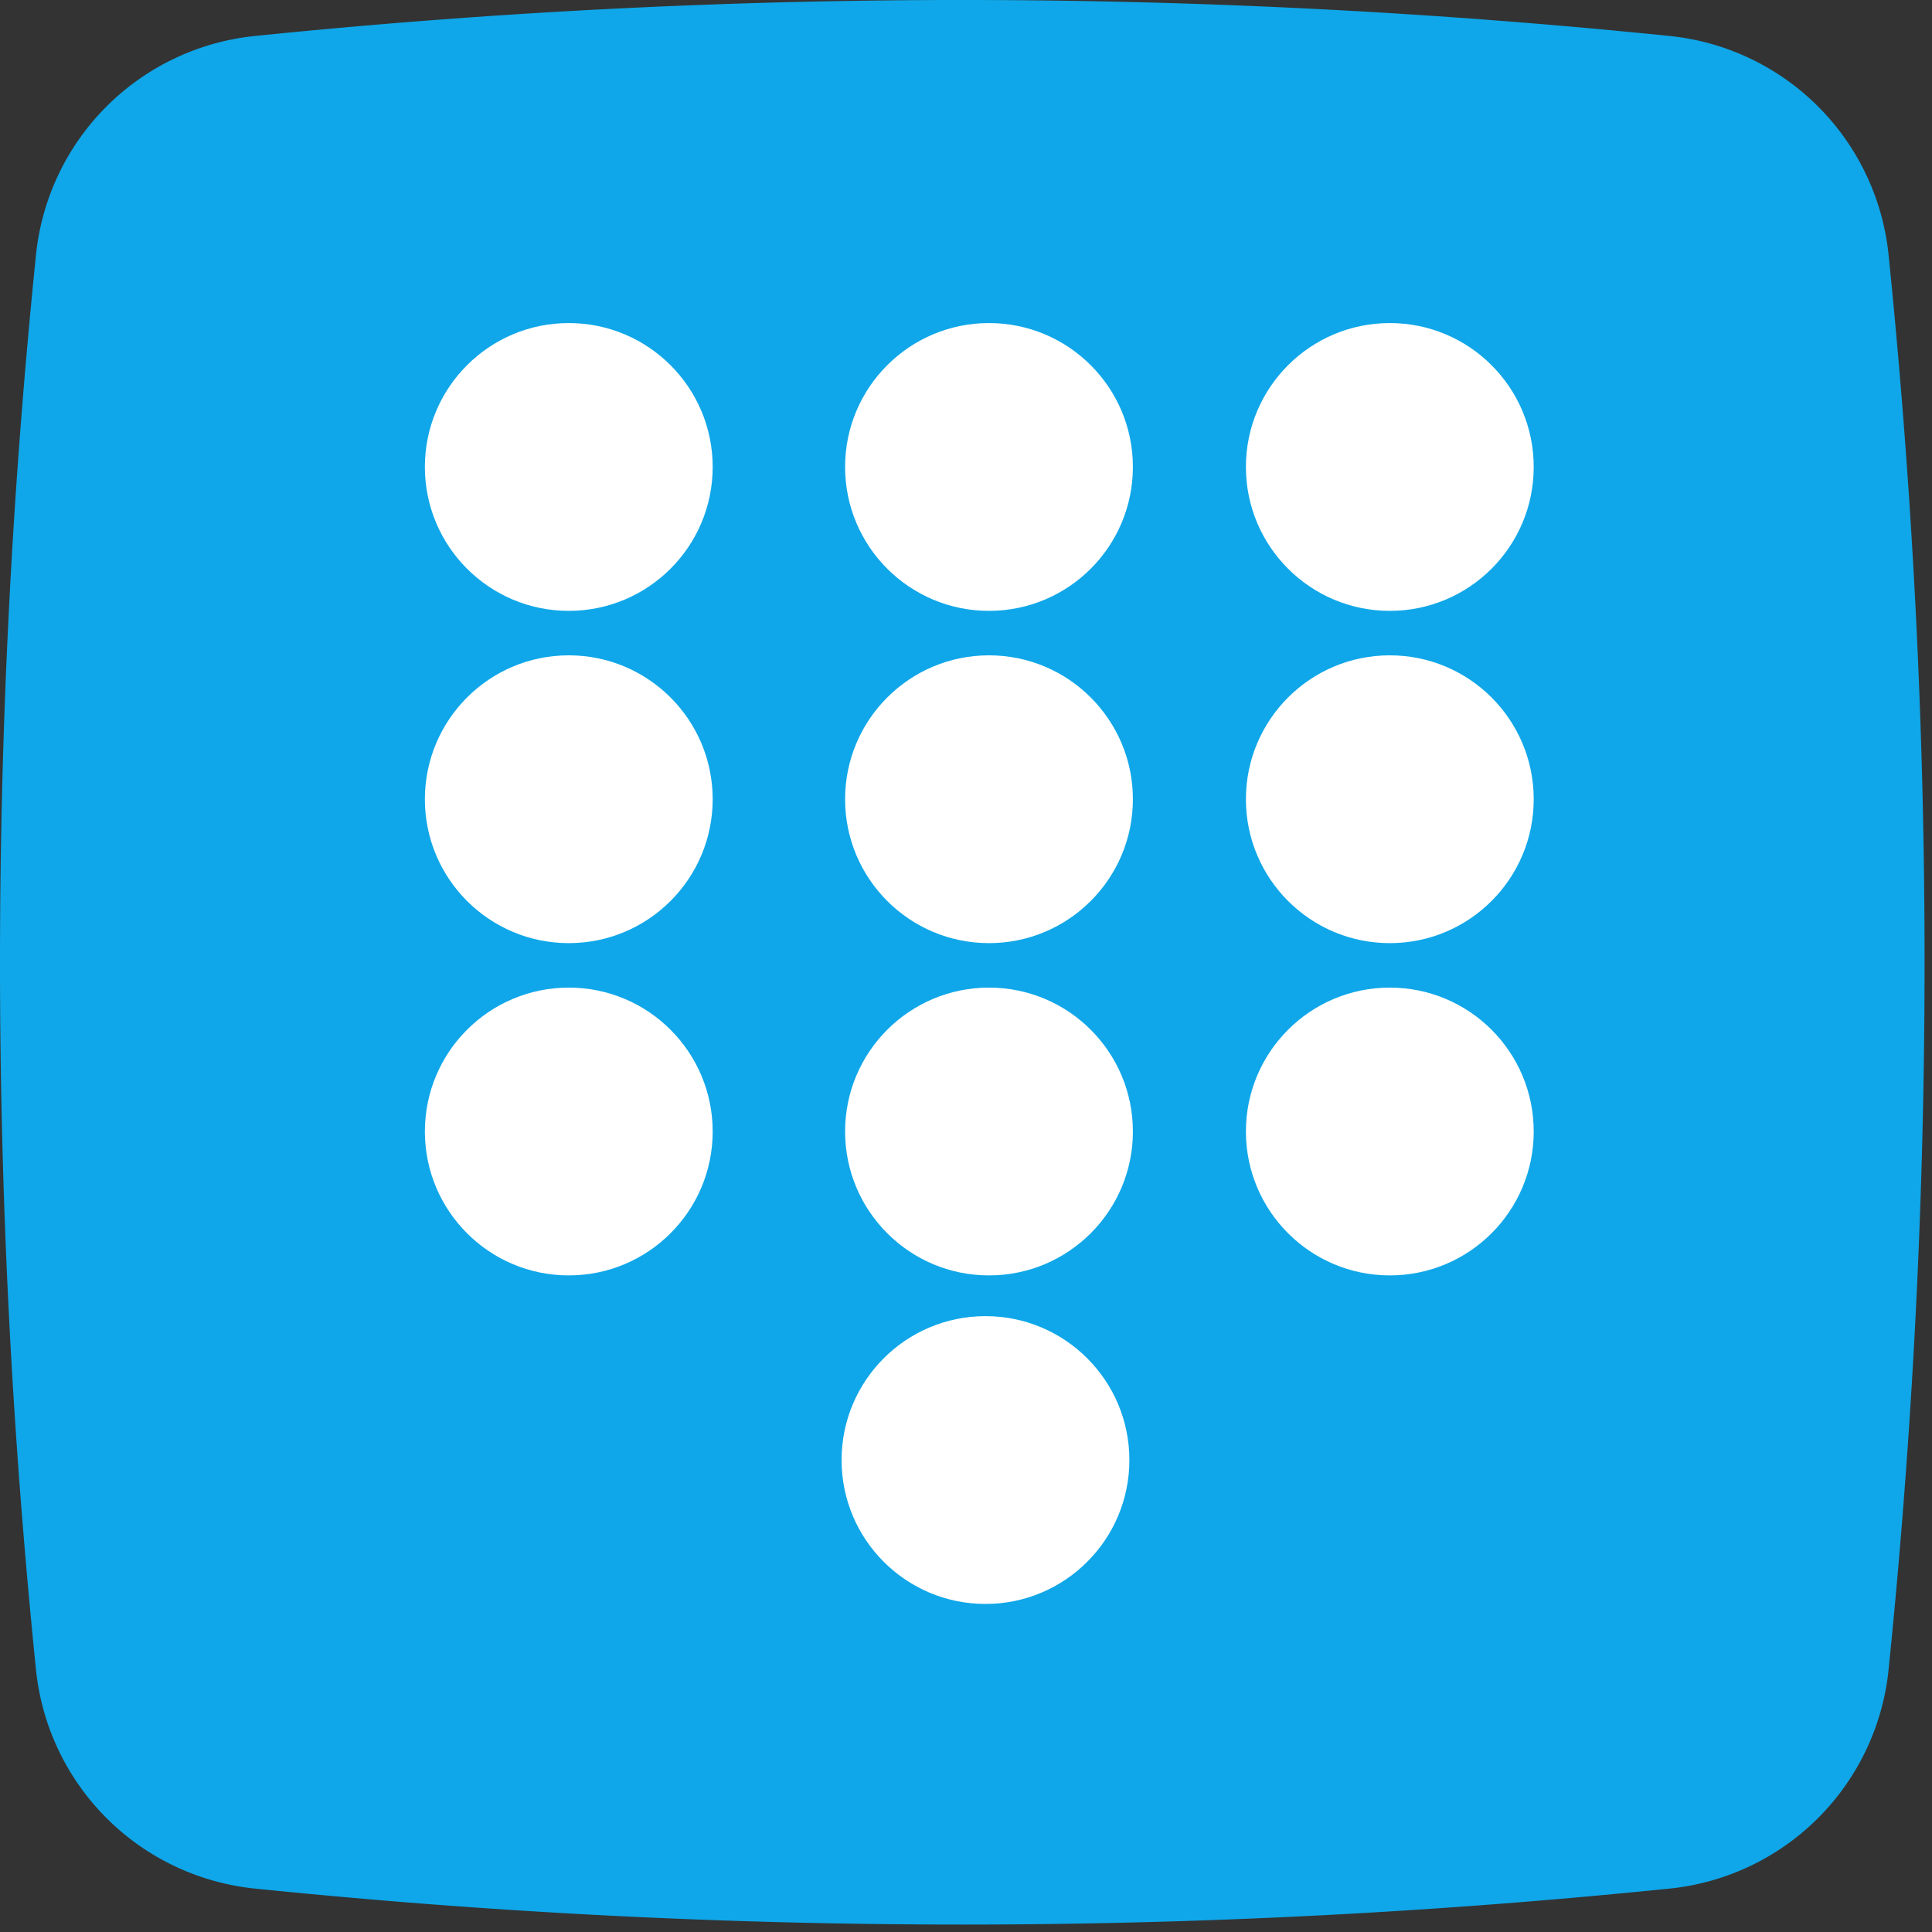 <svg xmlns="http://www.w3.org/2000/svg" xmlns:xlink="http://www.w3.org/1999/xlink" width="60" height="60"><rect width="100%" height="100%" fill="#333333" stroke="none"/><rect id="backgroundrect" width="100%" height="100%" x="0" y="0" fill="none" stroke="none" class="" style=""/>
  <defs>
    <linearGradient id="linear-gradient" x1="0.5" y1="1" x2="0.5" gradientUnits="objectBoundingBox">
      <stop offset="0" stop-color="#00a9ff"/>
      <stop offset="1" stop-color="#b371ff"/>
    </linearGradient>
  </defs>
  
<g class="currentLayer" style=""><title>Layer 1</title><g id="Group_5010" data-name="Group 5010" class="">
    <path id="Path_11168" data-name="Path 11168" d="M1.346,57.82 a216.448,216.448 0 0 1 0,-43.923 a7.61,7.61 0 0 1 6.806,-6.806 a216.392,216.392 0 0 1 43.924,0 a7.61,7.61 0 0 1 6.806,6.806 a216.448,216.448 0 0 1 0,43.923 a7.611,7.611 0 0 1 -6.806,6.806 a216.388,216.388 0 0 1 -43.924,0 A7.611,7.611 0 0 1 1.346,57.82 z" opacity="0" fill="url(#linear-gradient)"/>
    <path id="Path_11169" data-name="Path 11169" d="M1.117,51.846 a216.466,216.466 0 0 1 0,-43.923 a7.61,7.61 0 0 1 6.806,-6.806 a216.385,216.385 0 0 1 43.923,0 a7.609,7.609 0 0 1 6.806,6.806 a216.378,216.378 0 0 1 0,43.923 a7.61,7.61 0 0 1 -6.806,6.806 a216.458,216.458 0 0 1 -43.923,0 A7.61,7.61 0 0 1 1.117,51.846 z" fill="#0fa7e9"/>
    <g id="Group_5009" data-name="Group 5009">
      <circle id="Ellipse_249" data-name="Ellipse 249" cx="17.664" cy="14.502" r="4.469" fill="#fff"/>
      <circle id="Ellipse_250" data-name="Ellipse 250" cx="30.714" cy="14.502" r="4.469" fill="#fff"/>
      <circle id="Ellipse_251" data-name="Ellipse 251" cx="43.162" cy="14.502" r="4.469" fill="#fff"/>
      <circle id="Ellipse_252" data-name="Ellipse 252" cx="17.664" cy="24.821" r="4.469" fill="#fff"/>
      <circle id="Ellipse_253" data-name="Ellipse 253" cx="30.714" cy="24.821" r="4.469" fill="#fff"/>
      <circle id="Ellipse_254" data-name="Ellipse 254" cx="43.162" cy="24.821" r="4.469" fill="#fff"/>
      <circle id="Ellipse_255" data-name="Ellipse 255" cx="17.664" cy="35.14" r="4.469" fill="#fff"/>
      <circle id="Ellipse_256" data-name="Ellipse 256" cx="30.714" cy="35.14" r="4.469" fill="#fff"/>
      <circle id="Ellipse_257" data-name="Ellipse 257" cx="43.162" cy="35.14" r="4.469" fill="#fff"/>
      <circle id="Ellipse_258" data-name="Ellipse 258" cx="30.605" cy="45.343" r="4.469" fill="#fff"/>
    </g>
  </g></g></svg>